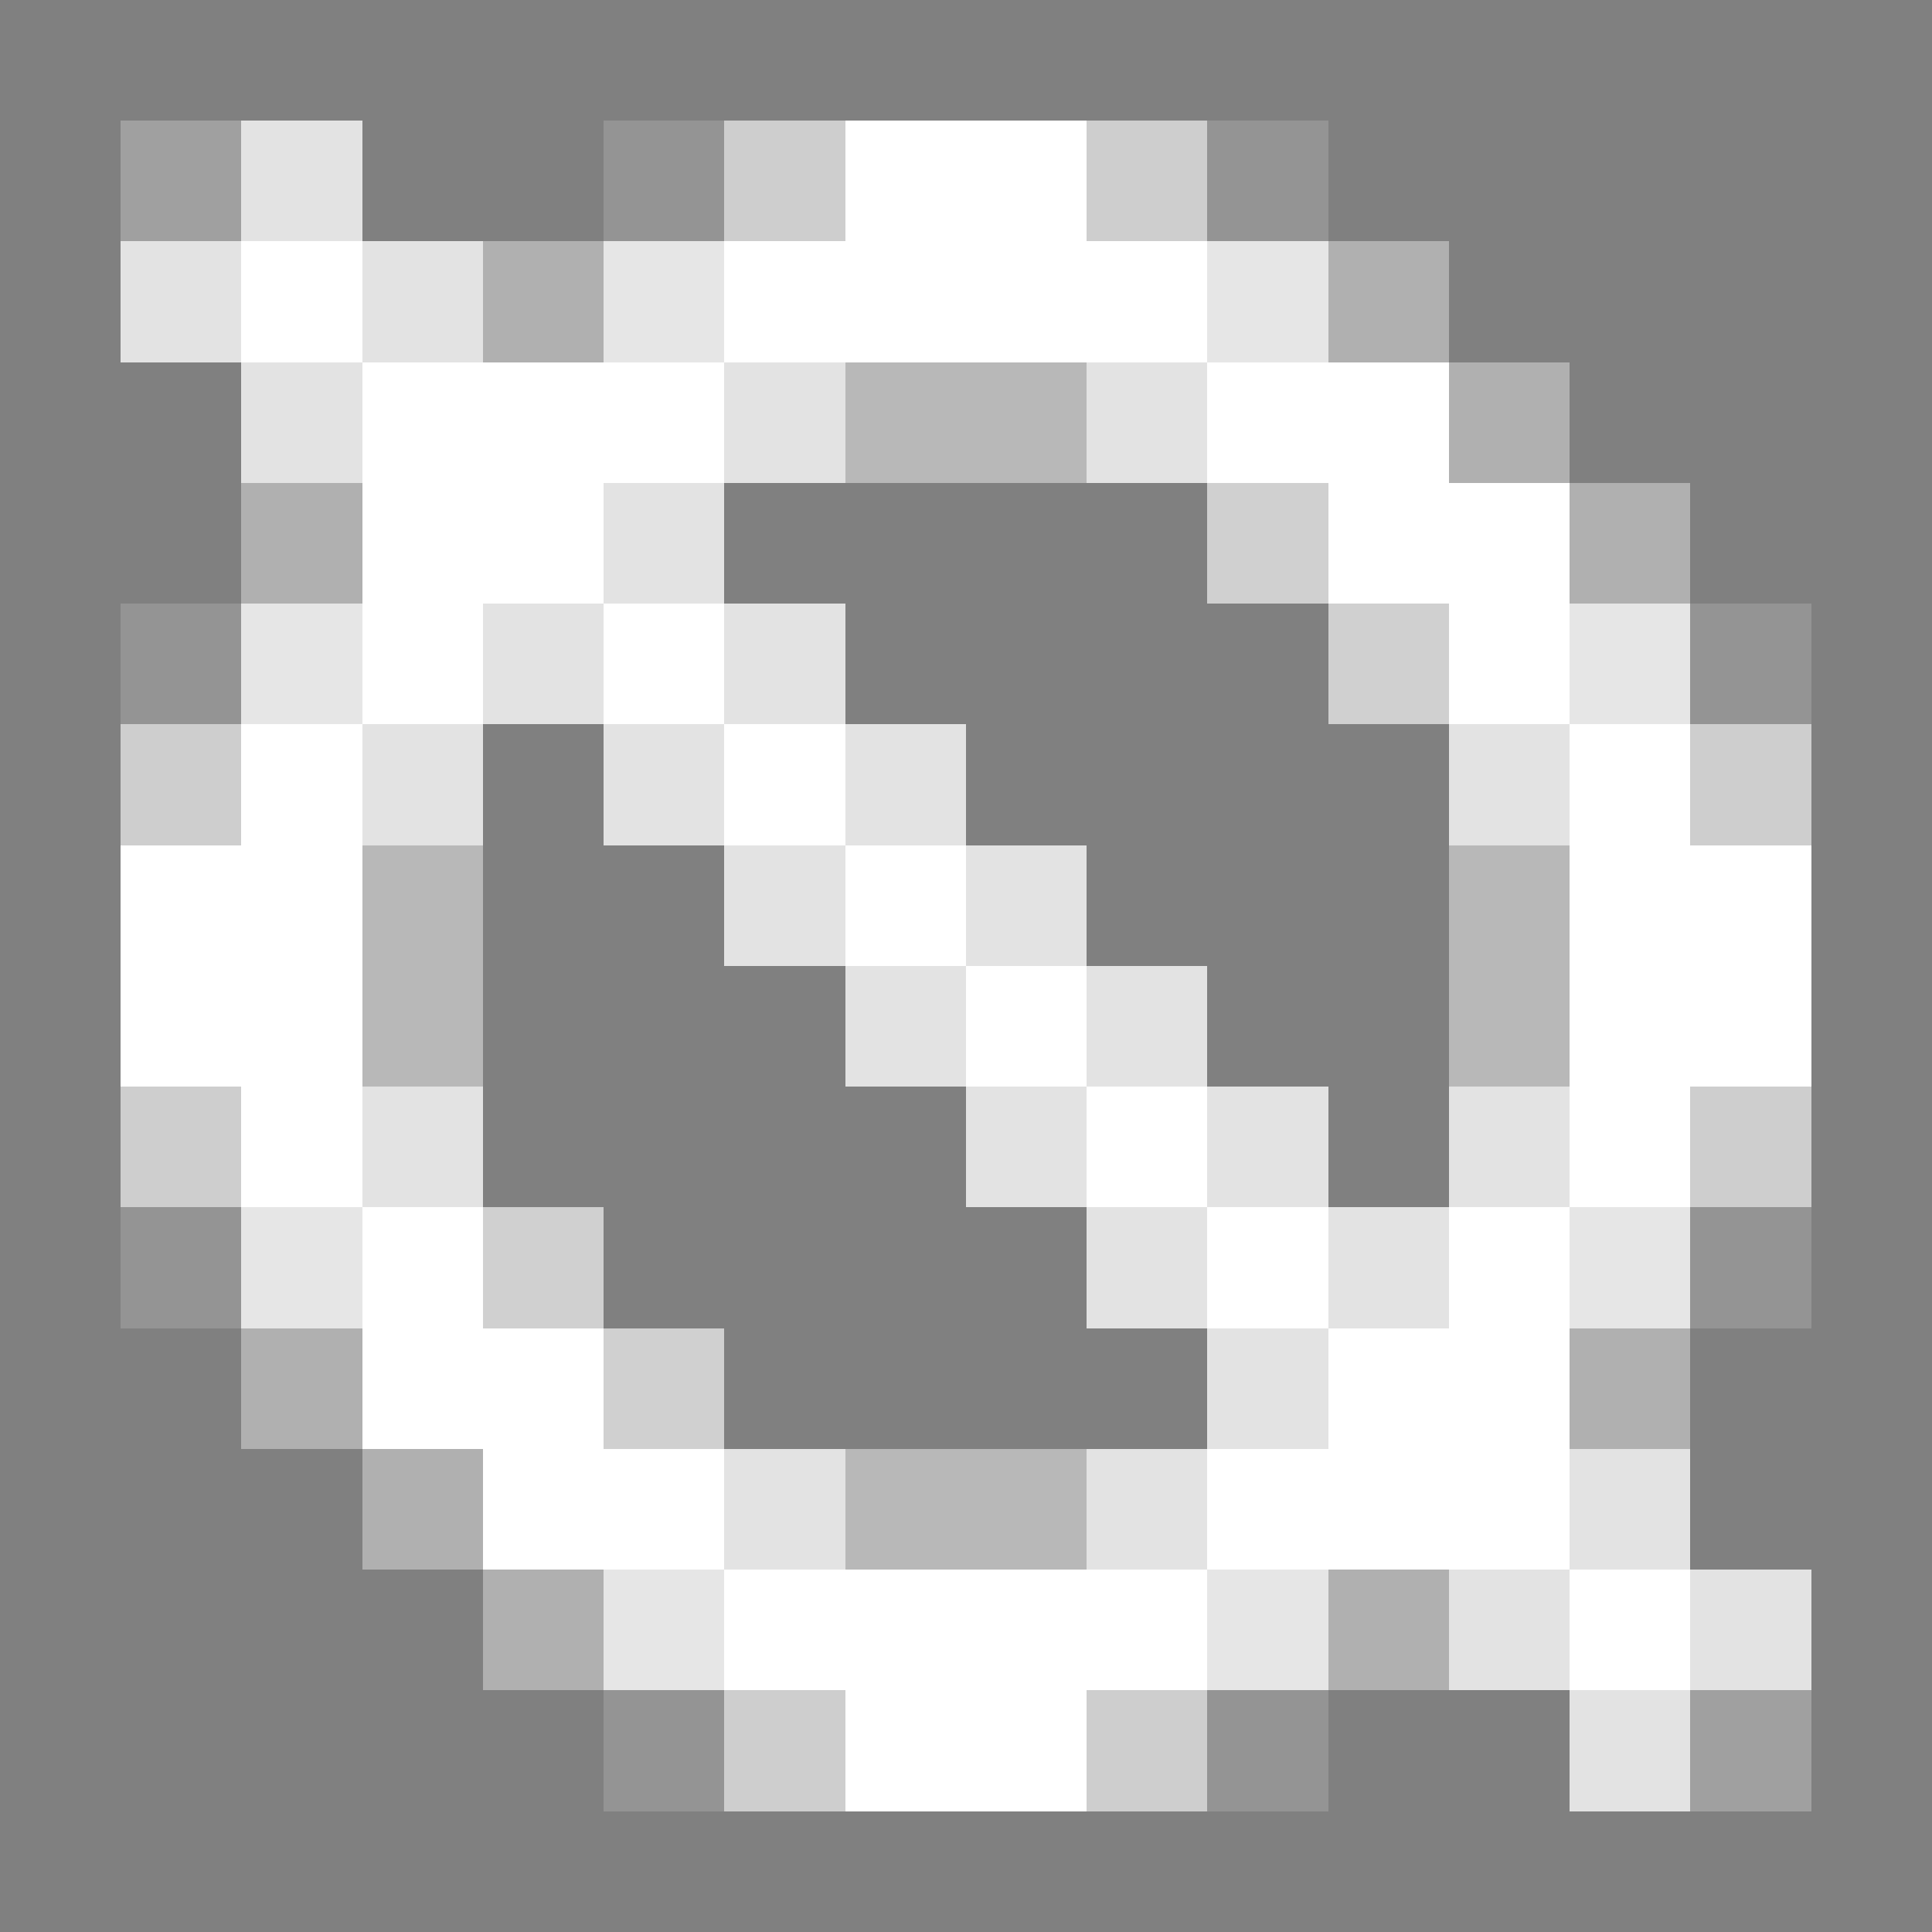 <svg xmlns="http://www.w3.org/2000/svg" shape-rendering="crispEdges" viewBox="0 -0.5 16 16"><rect x="0" y="-0.5" width="16" height="16" fill="#808080" stroke="none"/><path stroke="rgba(255,255,255,0.255)" d="M1 1h1m12 13h1"/><path stroke="rgba(255,255,255,0.776)" d="M2 1h1M1 2h1m1 0h1M2 3h1m3 0h1m2 0h1M5 4h1M4 5h1m1 0h1M3 6h1m1 0h1m1 0h1m4 0h1M6 7h1m1 0h1M7 8h1m1 0h1M3 9h1m4 0h1m1 0h1m1 0h1m-4 1h1m1 0h1m-2 1h1m-5 1h1m2 0h1m3 0h1m-2 1h1m1 0h1m-2 1h1"/><path stroke="rgba(255,255,255,0.157)" d="M5 1h1m4 0h1M1 5h1m12 0h1M1 10h1m12 0h1M5 14h1m4 0h1"/><path stroke="rgba(255,255,255,0.612)" d="M6 1h1m2 0h1M1 6h1m12 0h1M1 9h1m12 0h1m-9 5h1m2 0h1"/><path stroke="#fff" d="M7 1h2M2 2h1m3 0h4M3 3h3m4 0h2M3 4h2m6 0h2M3 5h1m1 0h1m6 0h1M2 6h1m3 0h1m6 0h1M1 7h2m4 0h1m5 0h2M1 8h2m5 0h1m4 0h2M2 9h1m6 0h1m3 0h1M3 10h1m6 0h1m1 0h1M3 11h2m6 0h2m-9 1h2m4 0h3m-7 1h4m3 0h1m-7 1h2"/><path stroke="rgba(255,255,255,0.376)" d="M4 2h1m6 0h1m0 1h1M2 4h1m10 0h1M2 11h1m10 0h1M3 12h1m0 1h1m6 0h1"/><path stroke="rgba(255,255,255,0.8)" d="M5 2h1m4 0h1M2 5h1m10 0h1M2 10h1m10 0h1m-9 3h1m4 0h1"/><path stroke="rgba(255,255,255,0.439)" d="M7 3h2M3 7h1m8 0h1M3 8h1m8 0h1m-6 4h2"/><path stroke="rgba(255,255,255,0.627)" d="M10 4h1m0 1h1m-8 5h1m0 1h1"/></svg>